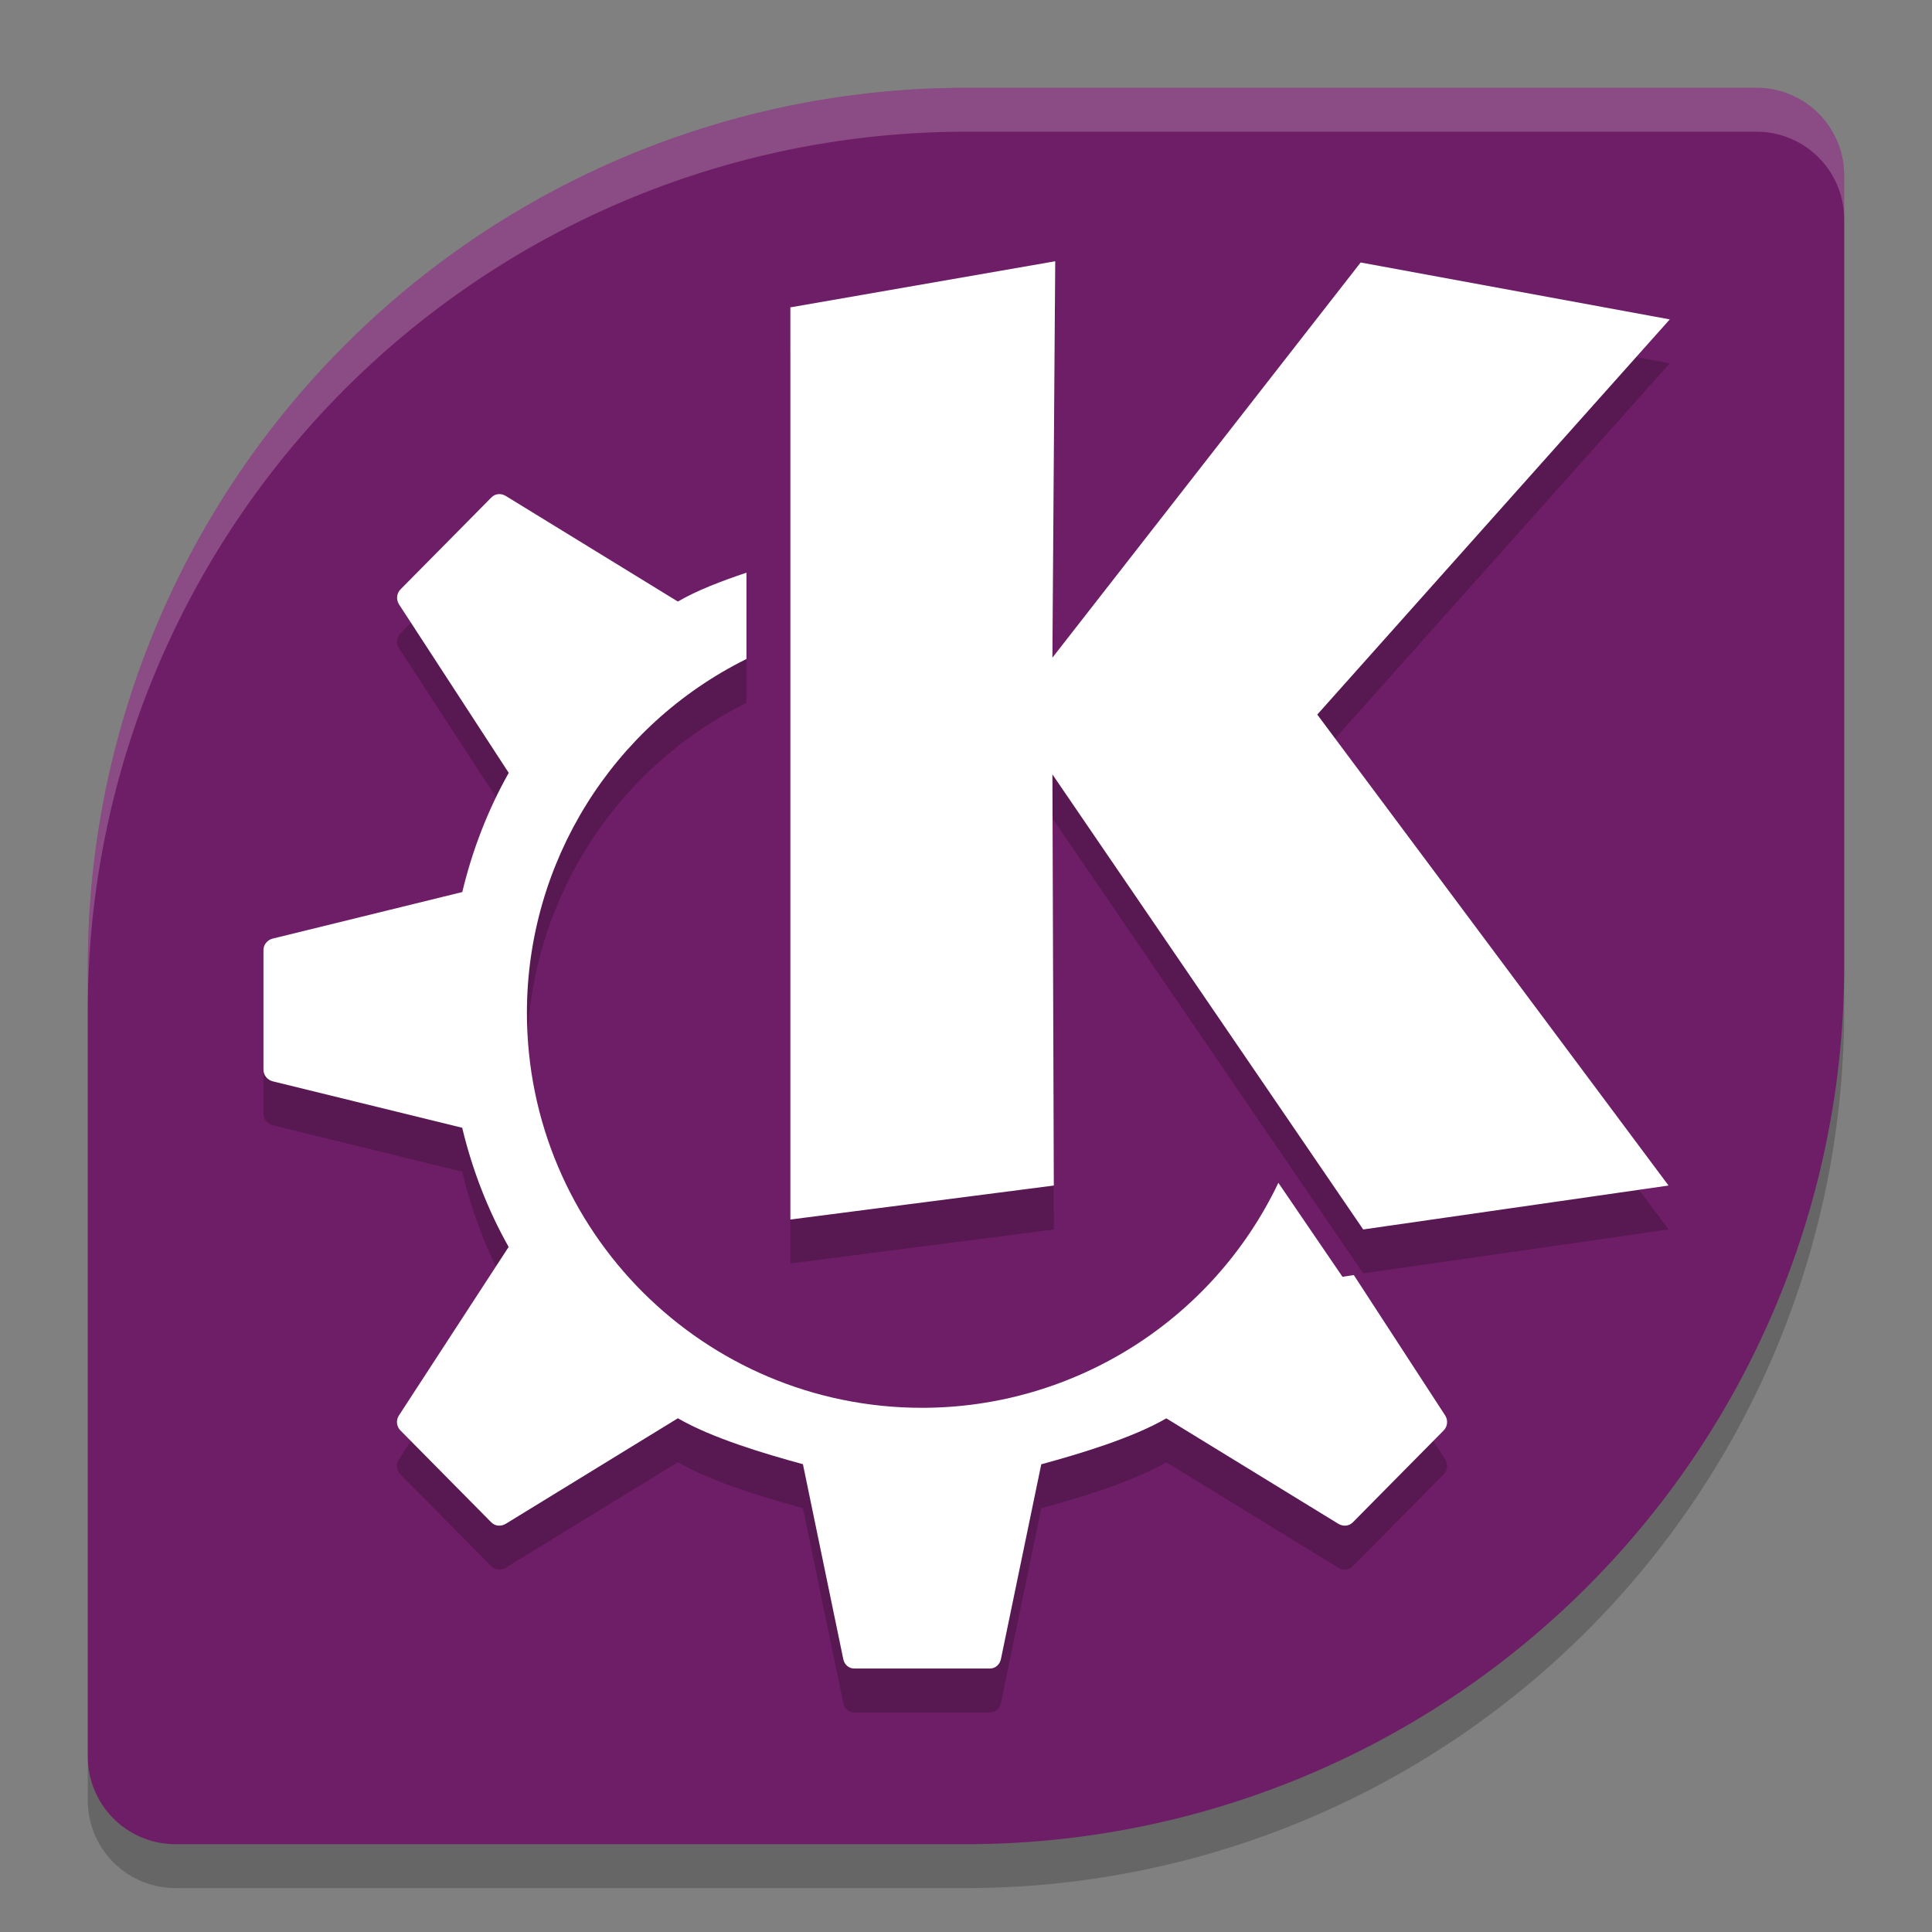 <svg xmlns="http://www.w3.org/2000/svg" width="22" height="22" version="1.1">
 <rect width="100%" height="100%" fill="#808080" stroke="none"/>
 <path style="opacity:0.2" d="m 11,1.5 a 10,10 0 0 0 -10,10 v 9 c 0,0.554 0.446,1 1,1 h 9 a 10,10 0 0 0 10,-10 v -9 c 0,-0.554 -0.446,-1 -1,-1 z"/>
 <path style="fill:#6e1e66" d="M 11,1 A 10,10 0 0 0 1,11 v 9 c 0,0.554 0.446,1 1,1 h 9 A 10,10 0 0 0 21,11 V 2 C 21,1.446 20.554,1 20,1 Z"/>
 <path style="opacity:0.2" d="M 12.016,3.475 9,4 V 14.387 L 12,14 11.984,9.318 15.523,14.5 19,14 15,8.637 l 4.014,-4.5 -3.52,-0.648 -3.51,4.5 z M 5.674,6.127 c -0.029,0.002 -0.056,0.015 -0.078,0.037 l -1.035,1.047 c -0.045,0.045 -0.052,0.116 -0.018,0.17 l 1.25,1.92 C 5.557,9.719 5.379,10.178 5.264,10.658 L 3.105,11.188 C 3.046,11.202 3,11.256 3,11.318 V 12 12.682 c 0,0.062 0.046,0.116 0.105,0.131 l 2.158,0.529 c 0.115,0.48 0.293,0.939 0.529,1.357 l -1.25,1.92 c -0.035,0.054 -0.027,0.125 0.018,0.17 l 1.035,1.047 c 0.044,0.044 0.111,0.048 0.164,0.016 L 7.719,16.65 c 0.384,0.224 0.986,0.404 1.424,0.523 l 0.459,2.217 C 9.614,19.455 9.665,19.5 9.729,19.5 H 10.5 11.271 c 0.063,0 0.114,-0.045 0.127,-0.109 l 0.459,-2.217 c 0.438,-0.119 1.04,-0.3 1.424,-0.523 l 1.959,1.201 c 0.053,0.032 0.12,0.028 0.164,-0.016 l 1.035,-1.047 c 0.045,-0.045 0.052,-0.116 0.018,-0.17 l -1.041,-1.6 -0.129,0.02 -0.73,-1.07 c -0.746,1.564 -2.324,2.561 -4.057,2.562 -2.485,0 -4.5,-2.015 -4.5,-4.5 C 6.001,10.323 6.97,8.763 8.5,8.004 V 7.021 C 8.215,7.117 7.934,7.224 7.719,7.35 L 5.76,6.148 c -0.026,-0.016 -0.057,-0.024 -0.086,-0.021 z"/>
 <path style="fill:#ffffff" d="M 12.016,2.975 9,3.5 V 13.887 L 12,13.5 11.984,8.818 15.523,14 19,13.5 15,8.137 l 4.014,-4.5 -3.52,-0.648 -3.51,4.5 z M 5.674,5.627 c -0.029,0.002 -0.056,0.015 -0.078,0.037 l -1.035,1.047 c -0.045,0.045 -0.052,0.116 -0.018,0.17 l 1.25,1.92 C 5.557,9.219 5.379,9.678 5.264,10.158 L 3.105,10.688 C 3.046,10.702 3,10.756 3,10.818 V 11.5 12.182 c 0,0.062 0.046,0.116 0.105,0.131 l 2.158,0.529 c 0.115,0.48 0.293,0.939 0.529,1.357 l -1.25,1.92 c -0.035,0.054 -0.027,0.125 0.018,0.17 l 1.035,1.047 c 0.044,0.044 0.111,0.048 0.164,0.016 L 7.719,16.15 c 0.384,0.224 0.986,0.404 1.424,0.523 l 0.459,2.217 C 9.614,18.955 9.665,19 9.729,19 H 10.5 11.271 c 0.063,0 0.114,-0.045 0.127,-0.109 l 0.459,-2.217 c 0.438,-0.119 1.04,-0.3 1.424,-0.523 l 1.959,1.201 c 0.053,0.032 0.12,0.028 0.164,-0.016 l 1.035,-1.047 c 0.045,-0.045 0.052,-0.116 0.018,-0.17 l -1.041,-1.6 -0.129,0.02 -0.73,-1.07 c -0.746,1.564 -2.324,2.561 -4.057,2.562 -2.485,0 -4.5,-2.015 -4.5,-4.5 C 6.001,9.823 6.97,8.263 8.5,7.504 V 6.521 C 8.215,6.617 7.934,6.724 7.719,6.85 L 5.76,5.648 c -0.026,-0.016 -0.057,-0.024 -0.086,-0.021 z"/>
 <path style="opacity:0.2;fill:#ffffff" d="M 11,1 A 10,10 0 0 0 1,11 v 0.5 a 10,10 0 0 1 10,-10 h 9 c 0.554,0 1,0.446 1,1 V 2 C 21,1.446 20.554,1 20,1 Z"/>
</svg>
